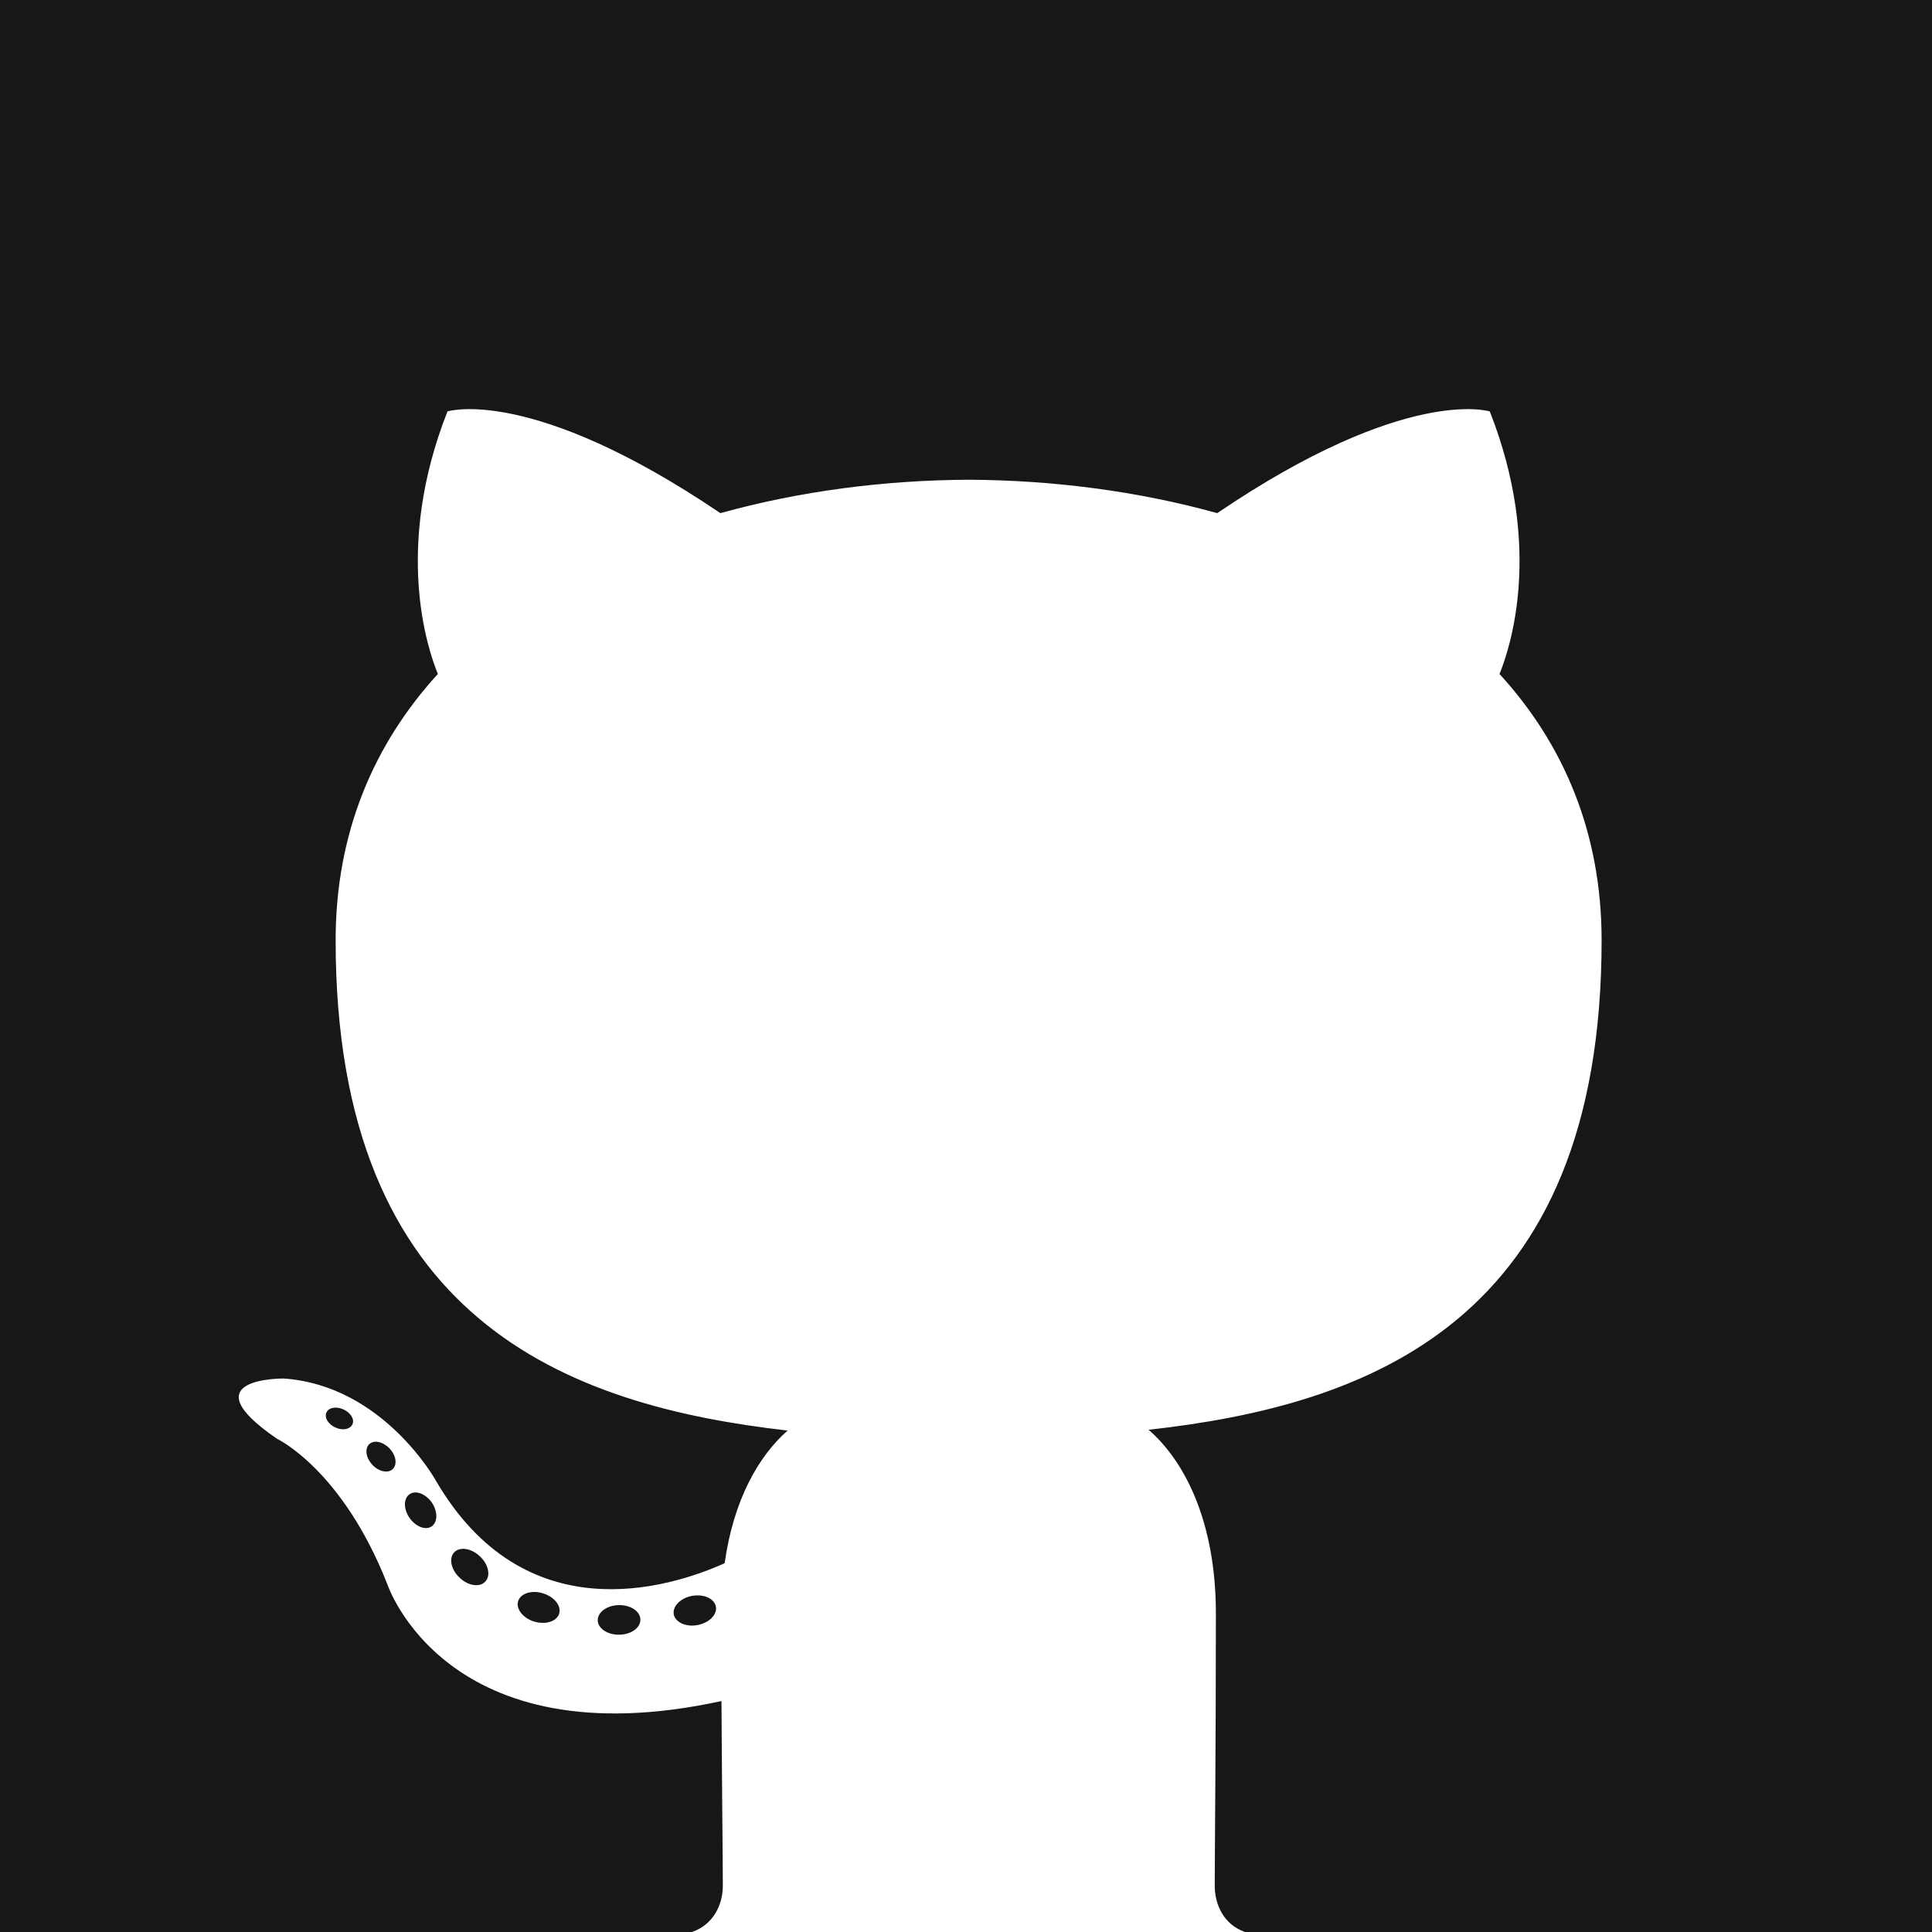 <svg xmlns="http://www.w3.org/2000/svg" viewBox="0 0 512 512">
    <path fill="#181616" d="M0 0h512v512h-512z"/>
    <path fill="#fff" d="M321.92 499.746c0-8.66.302-36.973.302-72.152 0-24.528-8.401-40.527-17.831-48.687 58.546-6.509 120.052-28.741 120.052-129.725 0-28.704-10.2-52.158-27.058-70.57 2.729-6.625 11.73-33.364-2.581-69.58 0 0-22.046-7.062-72.229 26.954-21.013-5.827-43.521-8.748-65.864-8.85-22.343.102-44.834 3.023-65.809 8.85-50.239-34.016-72.318-26.954-72.318-26.954-14.277 36.216-5.276 62.956-2.547 69.58-16.82 18.412-27.092 41.867-27.092 70.57 0 100.741 61.391 123.289 119.789 129.933-7.521 6.565-14.333 18.168-16.692 35.158-15.004 6.718-53.062 18.338-76.51-21.854 0 0-13.903-25.243-40.302-27.097 0 0-25.655-.336-1.799 15.982 0 0 17.232 8.082 29.193 38.47 0 0 15.434 46.927 88.577 31.021.115 21.969.357 42.684.357 48.95 0 4.825-2.334 10.223-8.165 12.254h146.526c-5.753-2.043-7.999-7.432-7.999-12.253zm-228.544-122.259c-.579 1.31-2.636 1.7-4.507.804-1.909-.859-2.977-2.641-2.36-3.95.565-1.344 2.624-1.718 4.528-.82 1.909.858 2.998 2.657 2.339 3.966zm10.65 11.88c-1.254 1.16-3.708.62-5.37-1.217-1.722-1.832-2.041-4.285-.77-5.463 1.293-1.161 3.669-.617 5.392 1.216 1.722 1.854 2.058 4.286.748 5.464zm10.366 15.14c-1.611 1.123-4.248.072-5.876-2.266-1.611-2.339-1.611-5.145.039-6.268 1.628-1.122 4.226-.11 5.876 2.207 1.607 2.378 1.607 5.183-.039 6.327zm14.201 14.631c-1.441 1.59-4.511 1.16-6.756-1.008-2.3-2.117-2.938-5.128-1.497-6.718 1.462-1.59 4.549-1.144 6.812 1.008 2.283 2.117 2.976 5.144 1.441 6.718zm19.592 8.495c-.638 2.058-3.593 2.993-6.569 2.117-2.977-.901-4.919-3.312-4.32-5.392.617-2.074 3.588-3.048 6.586-2.113 2.972.898 4.92 3.291 4.303 5.388zm15.94 5.578c-3.142.072-5.689-1.684-5.723-3.818 0-2.189 2.47-3.967 5.613-4.022 3.125-.06 5.688 1.685 5.688 3.835.072 2.168-2.453 3.967-5.578 4.005zm20.697-2.547c-3.053.562-5.876-.748-6.267-2.845-.378-2.168 1.833-4.341 4.881-4.902 3.108-.54 5.893.731 6.288 2.883.375 2.113-1.798 4.286-4.902 4.864z"/>
</svg>
